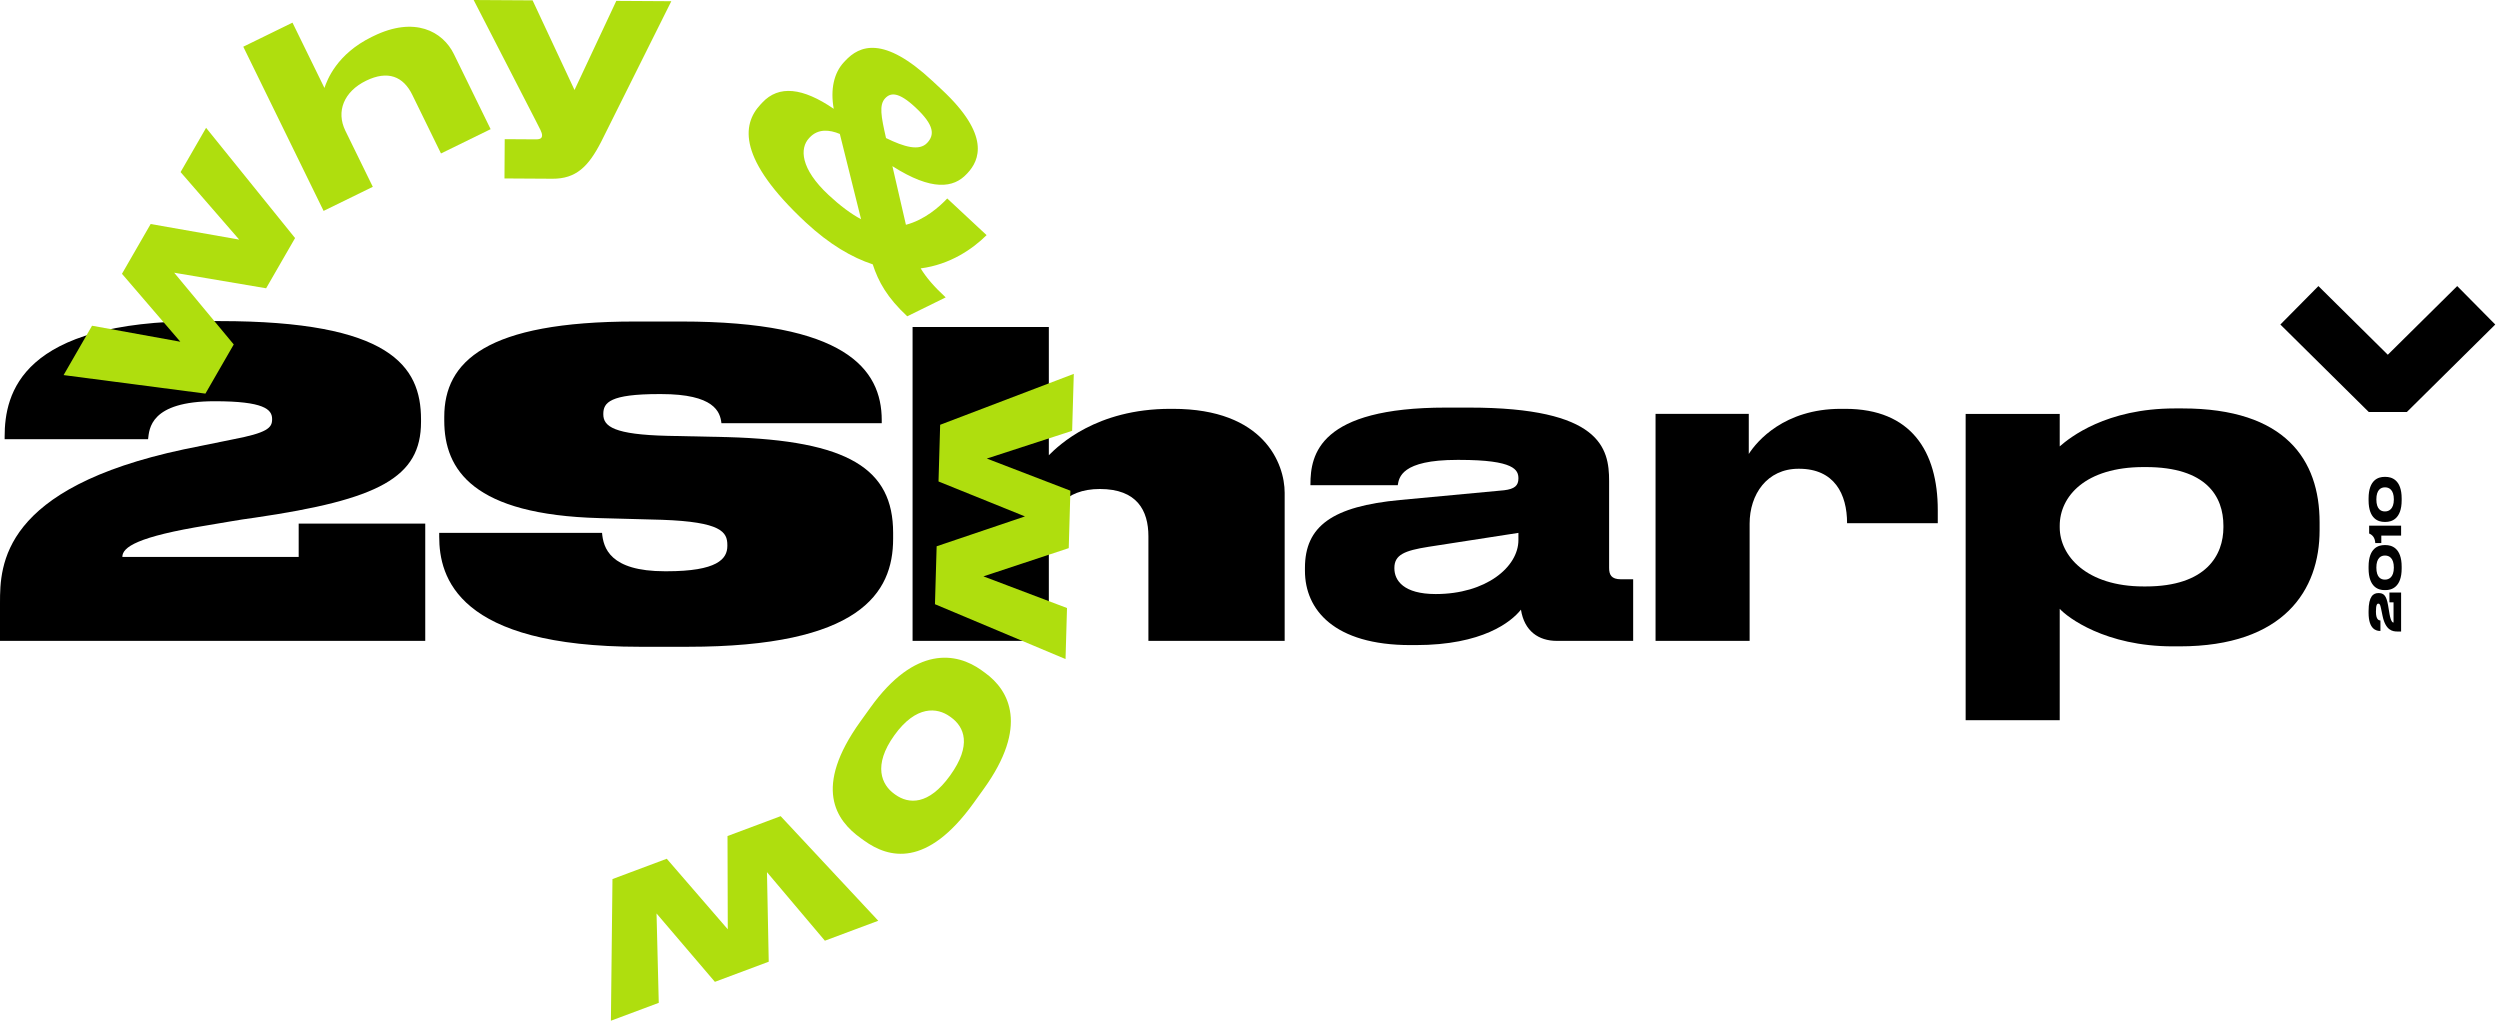 <svg width="254" height="104" viewBox="0 0 254 104" xmlns="http://www.w3.org/2000/svg">
<path fill-rule="evenodd" clip-rule="evenodd" d="M0 65.112V61.255C0 57.396 0.171 49.595 18.687 45.652L23.531 44.667C27.174 43.981 27.646 43.466 27.646 42.609V42.566C27.646 41.581 26.789 40.766 21.816 40.766C15.216 40.766 15.173 43.595 15.044 44.625H0.471V44.367C0.471 39.952 2.143 32.623 20.402 32.623H22.331C39.604 32.623 42.776 37.166 42.776 42.609V42.867C42.776 48.525 38.49 50.754 25.889 52.596C24.217 52.81 22.459 53.154 21.088 53.368C13.93 54.525 12.43 55.597 12.43 56.583H30.346V53.197H43.205V65.112H0Z"/> <path fill-rule="evenodd" clip-rule="evenodd" d="M65.025 65.713C46.466 65.713 44.623 58.641 44.623 54.525V54.14H61.168C61.296 55.64 61.939 58.04 67.554 58.04H67.725C72.869 58.04 73.898 56.797 73.898 55.469V55.383C73.898 54.054 73.297 53.025 67.254 52.811L60.91 52.64C48.095 52.297 45.137 47.754 45.137 42.738V42.353C45.137 36.738 49.38 32.666 64.511 32.666H69.226C85.77 32.666 89.585 37.424 89.585 42.695V42.996H73.297C73.169 41.838 72.569 40.038 67.168 40.038H66.954C61.982 40.038 61.296 40.896 61.296 42.053V42.096C61.296 43.338 62.41 44.152 67.811 44.281L73.898 44.41C86.199 44.753 90.742 47.625 90.742 54.14V54.74C90.742 60.27 87.356 65.713 69.868 65.713H65.025Z"/>
<path fill-rule="evenodd" clip-rule="evenodd" d="M92.718 33.223H106.562V46.253C107.548 45.268 111.363 41.538 118.906 41.538H119.164C128.422 41.538 130.522 47.111 130.522 50.069V65.113H116.678V54.483C116.678 51.869 115.52 49.682 111.749 49.682C108.148 49.682 106.562 51.91 106.562 54.569V65.113H92.718V33.223Z"/>
<path fill-rule="evenodd" clip-rule="evenodd" d="M154.271 54.14L145.141 55.555C142.698 55.94 141.669 56.369 141.669 57.698V57.741C141.669 58.983 142.612 60.355 145.87 60.355C150.971 60.355 154.271 57.612 154.271 54.869V54.14ZM143.855 65.541H143.298C135.54 65.541 132.583 61.941 132.583 57.997V57.698C132.583 53.454 135.369 51.44 142.27 50.797L152.813 49.811C153.885 49.682 154.271 49.339 154.271 48.611C154.271 47.754 153.885 46.725 148.27 46.725H148.056C142.355 46.725 142.141 48.526 142.012 49.297H133.14V49.211C133.14 46.168 134.04 41.411 146.898 41.411H149.256C162.629 41.411 163.486 45.525 163.486 48.868V57.698C163.486 58.383 163.701 58.855 164.687 58.855H165.929V65.113H158.171C156.328 65.113 154.871 64.127 154.528 61.941C153.542 63.184 150.627 65.541 143.855 65.541Z"/>
<path fill-rule="evenodd" clip-rule="evenodd" d="M177.762 65.112H168.204V42.052H177.676V46.125C178.491 44.838 181.277 41.538 187.02 41.538H187.491C194.178 41.538 196.878 45.867 196.878 51.825V53.154H187.663C187.663 50.196 186.377 47.625 182.777 47.625H182.734C179.519 47.625 177.762 50.239 177.762 53.197V65.112Z"/>
<path fill-rule="evenodd" clip-rule="evenodd" d="M209.268 53.582C209.268 56.454 211.968 59.583 217.797 59.583H218.012C224.184 59.583 225.898 56.369 225.898 53.582V53.411C225.898 50.453 224.184 47.453 218.012 47.453H217.797C211.84 47.453 209.268 50.453 209.268 53.411V53.582ZM209.268 42.053V45.353C210.297 44.453 213.983 41.496 220.969 41.496H221.741C232.199 41.496 235.671 46.725 235.671 53.068V53.883C235.671 59.926 232.071 65.67 221.441 65.67H220.755C213.897 65.67 210.039 62.712 209.268 61.855V73.17H199.71V42.053H209.268Z"/>
<path fill-rule="evenodd" clip-rule="evenodd" d="M242.601 36.042L235.55 29.065L231.685 32.972L240.669 41.861H244.534L253.518 32.972L249.653 29.065L242.601 36.042Z"/>
<path fill-rule="evenodd" clip-rule="evenodd" d="M243.952 64.162H243.585C243.105 64.162 242.381 64.075 242.067 62.57L241.91 61.81C241.827 61.369 241.74 61.33 241.639 61.33C241.513 61.33 241.395 61.431 241.395 62.146C241.395 62.963 241.691 63.032 241.853 63.045V64.105H241.818C241.447 64.105 240.648 63.949 240.648 62.268V62.094C240.648 60.566 241.133 60.257 241.648 60.257H241.657C242.145 60.257 242.455 60.444 242.63 61.51L242.778 62.399C242.918 63.168 243.092 63.255 243.184 63.255V61.199H242.765V60.2H243.952V64.162Z"/>
<path fill-rule="evenodd" clip-rule="evenodd" d="M242.285 56.445C241.918 56.445 241.438 56.672 241.438 57.667C241.438 58.679 241.918 58.888 242.285 58.888H242.337C242.704 58.888 243.215 58.658 243.215 57.667C243.215 56.676 242.717 56.445 242.346 56.445H242.285ZM242.385 55.381C242.952 55.381 244.009 55.642 244.009 57.571V57.763C244.009 59.683 242.957 59.954 242.385 59.954H242.254C241.679 59.954 240.648 59.683 240.648 57.763V57.571C240.648 55.646 241.679 55.381 242.254 55.381H242.385Z"/>
<path fill-rule="evenodd" clip-rule="evenodd" d="M241.94 55.173H241.329C241.294 54.614 241.045 54.353 240.705 54.204V53.41H243.952V54.418H241.94V55.173Z"/>
<path fill-rule="evenodd" clip-rule="evenodd" d="M242.285 49.516C241.918 49.516 241.438 49.744 241.438 50.739C241.438 51.75 241.918 51.96 242.285 51.96H242.337C242.704 51.96 243.215 51.729 243.215 50.739C243.215 49.748 242.717 49.516 242.346 49.516H242.285ZM242.385 48.452C242.952 48.452 244.009 48.713 244.009 50.643V50.834C244.009 52.754 242.957 53.026 242.385 53.026H242.254C241.679 53.026 240.648 52.754 240.648 50.834V50.643C240.648 48.717 241.679 48.452 242.254 48.452H242.385Z"/>
<path fill-rule="evenodd" clip-rule="evenodd" d="M20.871 39.991L6.461 38.109L9.352 33.094L18.322 34.72L12.392 27.818L15.307 22.76L24.302 24.343L18.347 17.484L20.939 12.988L29.979 24.187L27.038 29.289L17.697 27.708L23.749 34.997L20.871 39.991Z" fill="#AFDE0E"/>
<path fill-rule="evenodd" clip-rule="evenodd" d="M24.717 4.746L29.717 2.301L32.963 8.937C33.238 8.136 34.198 5.499 37.785 3.744L37.943 3.668C42.113 1.627 44.979 3.171 46.119 5.502L49.848 13.124L44.804 15.592L41.887 9.629C40.976 7.767 39.408 7.118 37.189 8.204C34.946 9.301 34.125 11.314 35.091 13.287L37.877 18.981L32.877 21.428L24.717 4.746Z" fill="#AFDE0E"/>
<path fill-rule="evenodd" clip-rule="evenodd" d="M51.279 14.139L54.423 14.159C54.946 14.162 55.072 14.013 55.074 13.739C55.075 13.463 54.853 13.088 54.459 12.313L48.124 -0L54.111 0.036L58.37 9.143L62.617 0.089L68.205 0.123L61.082 14.399C59.794 16.91 58.539 18.175 56.119 18.16L51.255 18.13L51.279 14.139Z" fill="#AFDE0E"/>
<path fill-rule="evenodd" clip-rule="evenodd" d="M90.02 14.027C91.871 14.933 93.404 15.374 94.204 14.515C94.936 13.731 94.99 12.757 93 10.904C91.284 9.304 90.475 9.403 89.931 9.988C89.301 10.662 89.519 11.82 90.02 14.027ZM87.485 22.273L85.327 13.609C84.27 13.17 83.118 13.052 82.25 13.982L82.199 14.038C81.247 15.06 81.301 17.124 84.186 19.812C85.354 20.901 86.459 21.726 87.485 22.273ZM92.176 32.136C90.131 30.231 89.245 28.621 88.67 26.857C86.581 26.172 84.274 24.841 81.846 22.578C74.983 16.18 75.353 12.672 77.259 10.627L77.446 10.426C79.13 8.619 81.56 8.905 84.707 11.054C84.355 9.09 84.72 7.416 85.741 6.321L85.877 6.175C87.324 4.624 89.759 3.585 94.724 8.213L95.691 9.114C100.656 13.742 99.51 16.289 98.302 17.586L98.217 17.675C96.89 19.099 94.695 19.443 90.668 16.882L92.042 22.838C93.932 22.346 95.457 21.004 96.239 20.164L100.237 23.89C98.821 25.3 96.528 26.881 93.541 27.268C94.121 28.219 94.894 29.111 96.081 30.216L92.176 32.136Z" fill="#AFDE0E"/>
<path fill-rule="evenodd" clip-rule="evenodd" d="M95.52 43.158L109.097 37.985L108.929 43.771L100.262 46.59L108.753 49.855L108.584 55.69L99.916 58.558L108.408 61.775L108.258 66.962L94.992 61.387L95.163 55.502L104.135 52.467L95.353 48.918L95.52 43.158Z" fill="#AFDE0E"/>
<path fill-rule="evenodd" clip-rule="evenodd" d="M90.859 80.659L90.96 80.732C92.317 81.707 94.343 81.84 96.525 78.801L96.54 78.781C98.754 75.701 97.987 73.859 96.609 72.869L96.507 72.797C95.231 71.879 93.079 71.623 90.867 74.704C88.653 77.785 89.582 79.742 90.859 80.659ZM88.438 71.883C92.981 65.56 97.192 66.283 99.707 68.088L100.07 68.351C102.583 70.156 104.505 73.81 99.963 80.134L98.93 81.572C94.153 88.22 90.284 87.191 87.811 85.414L87.447 85.152C84.933 83.347 82.585 80.029 87.418 73.302L88.438 71.883Z" fill="#AFDE0E"/>
<path fill-rule="evenodd" clip-rule="evenodd" d="M79.314 82.922L89.231 93.549L83.808 95.576L77.924 88.611L78.103 97.709L72.633 99.755L66.704 92.807L66.93 101.889L62.068 103.706L62.227 89.313L67.743 87.249L73.942 94.416L73.915 84.942L79.314 82.922Z" fill="#AFDE0E"/>
</svg>
